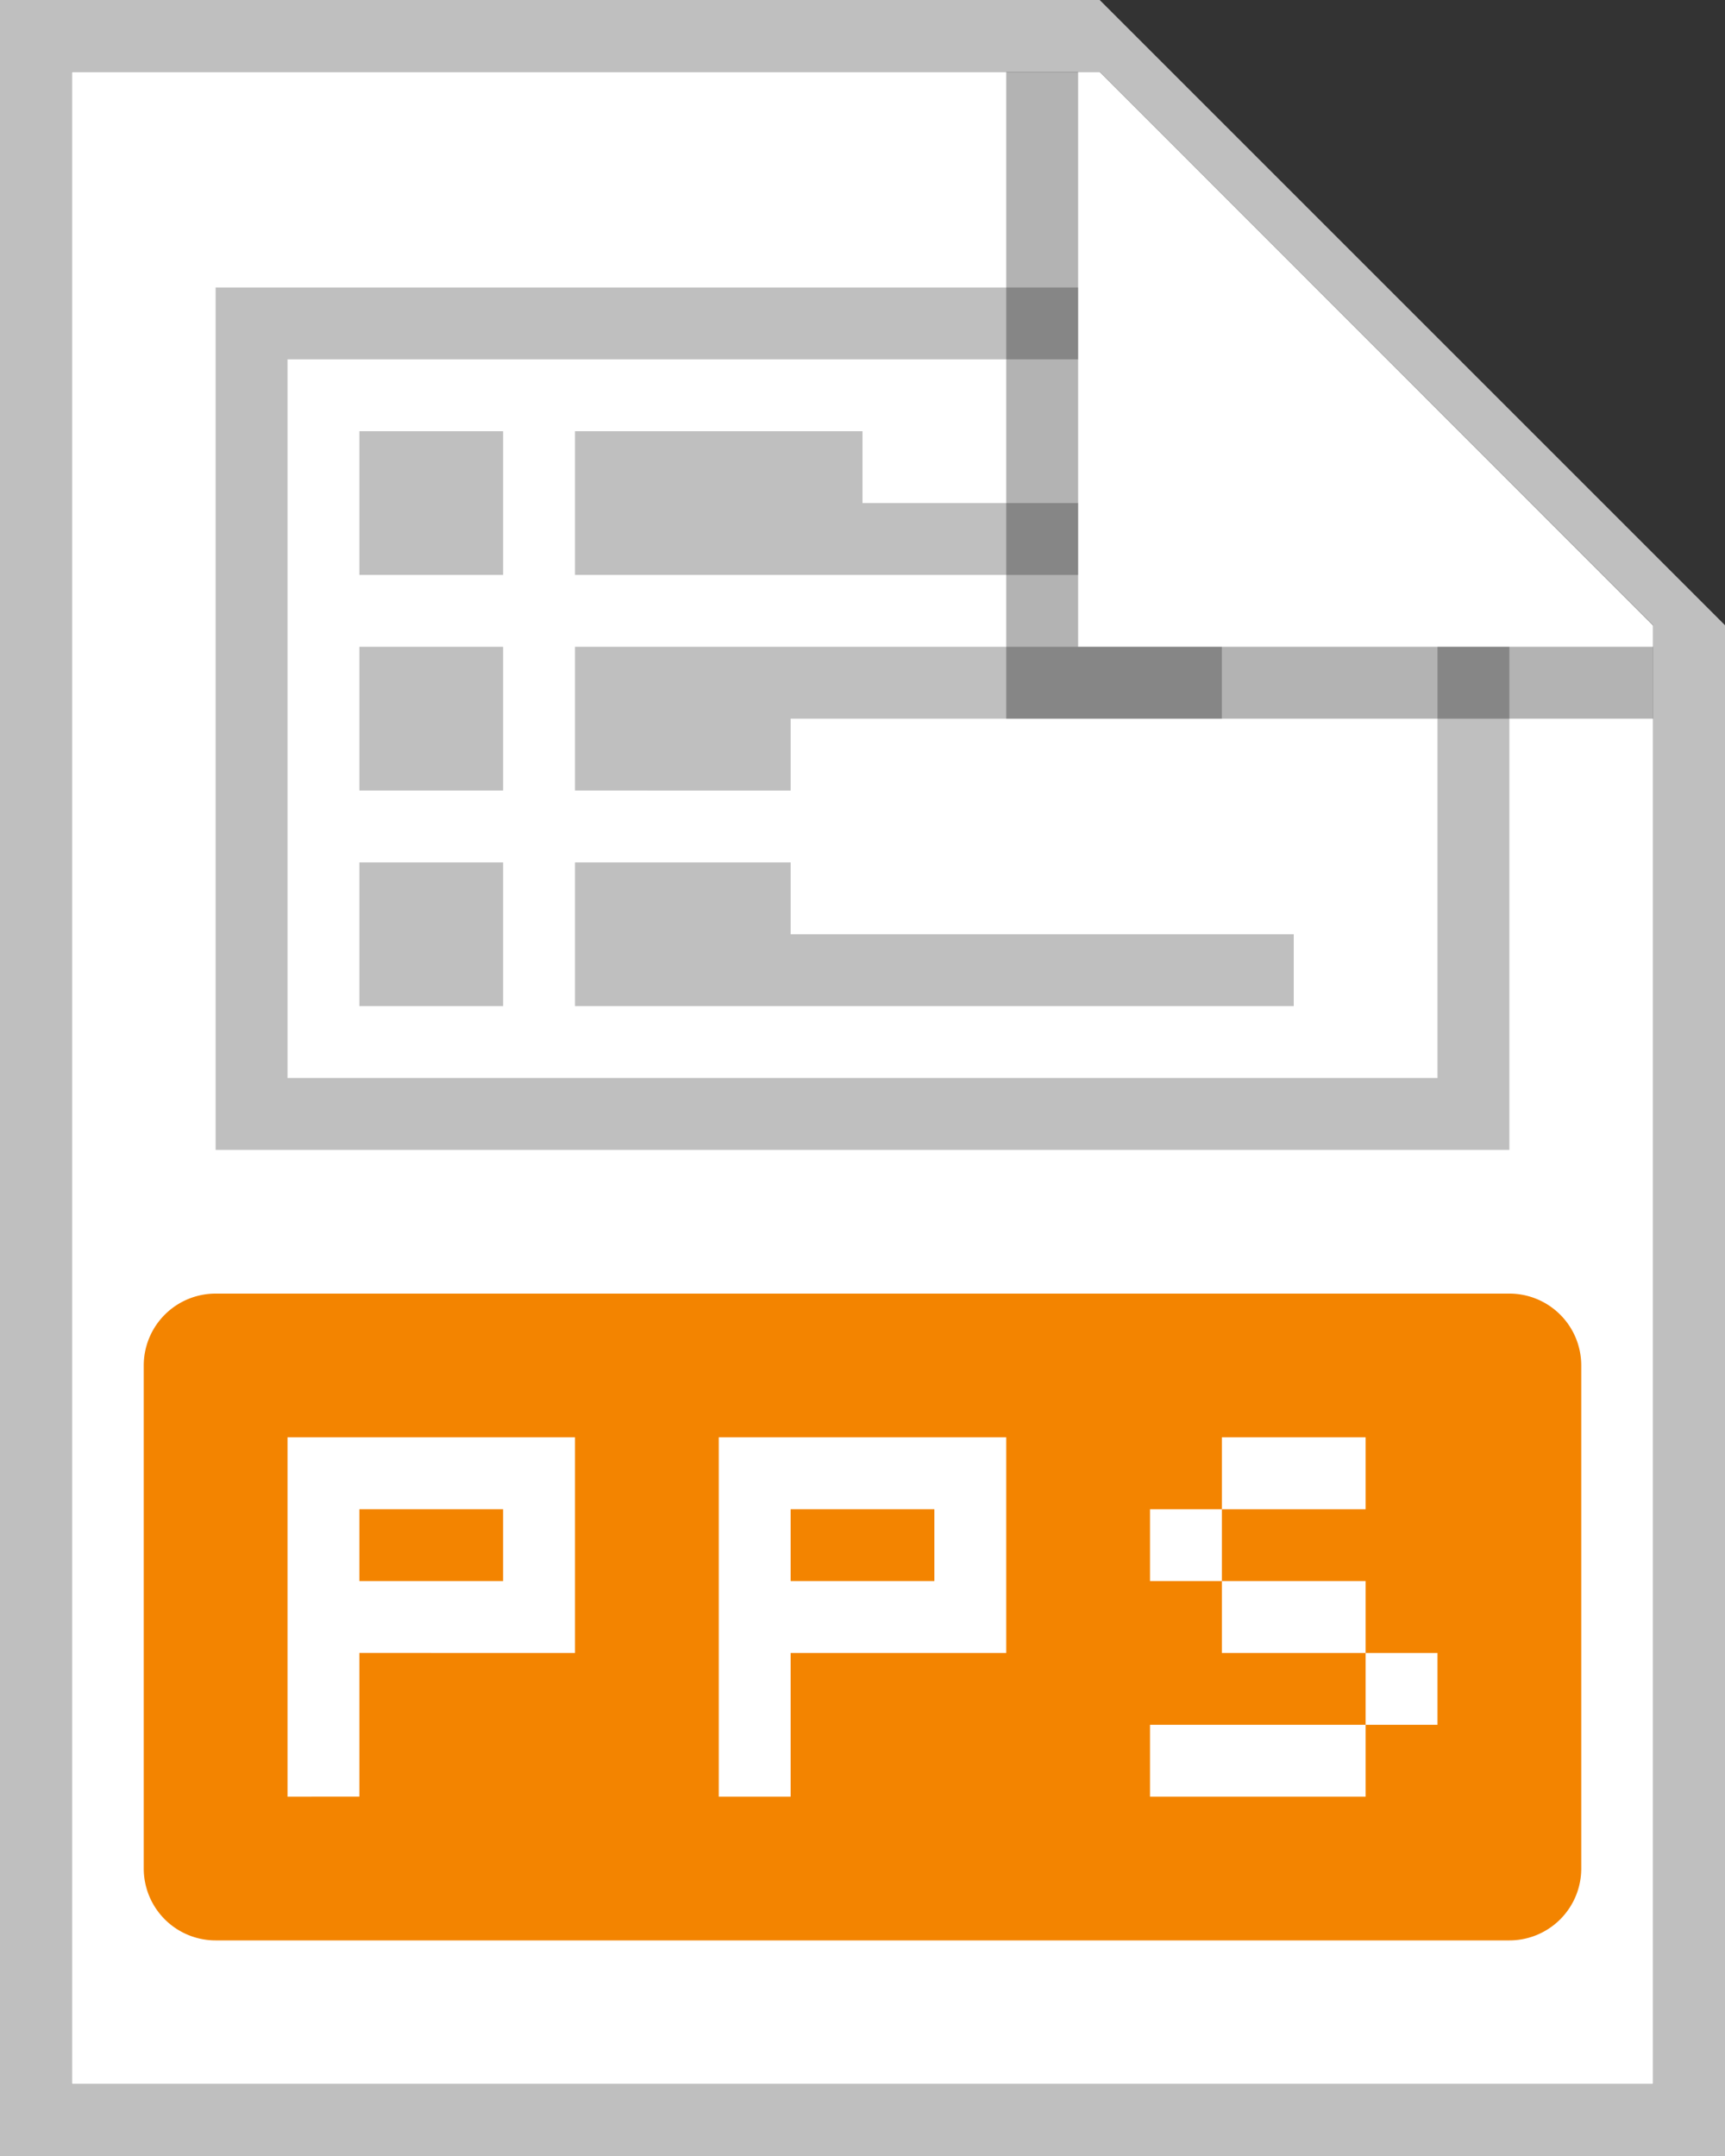 <svg width="24" height="30" fill="none" xmlns="http://www.w3.org/2000/svg"><rect width="100%" height="100%" fill="#333333" stroke="none"/><g clip-path="url(#a)"><path d="M1 1h14.3L23 8.703V29H1V1z" fill="#fff"/><path d="M3 4v12h18V9h-1v6H4V5h11V4H3z" fill="#BFBFBF"/><path d="M15 7h-3V6H8v2h7V7zM7 6H5v2h2V6zM17 9v1h-6v1H8V9h9zM7 12H5v2h2v-2zM8 12h3v1h7v1H8v-2zM7 9H5v2h2V9z" fill="#BFBFBF"/><path d="M1 29V1h14.3L23 8.7V29H1zM15.3 0H0v30h24V8.7L15.3 0z" fill="#BFBFBF"/><path d="M5 21h2v1H5v-1zM13 21h-2v1h2v-1z" fill="#F38400"/><path d="M3 18a1 1 0 0 0-1 1v7a1 1 0 0 0 1 1h18a1 1 0 0 0 1-1v-7a1 1 0 0 0-1-1H3zm1 7v-5h4v3H5v2H4zm6-5h4v3h-3v2h-1v-5zm7 0h2v1h-2v-1zm0 2h-1v-1h1v1zm2 1h-2v-1h2v1zm0 1v-1h1v1h-1zm0 0v1h-3v-1h3z" fill="#F38400"/><path opacity=".3" d="M14 10V1h1v8h8v1h-9z" fill="#000"/></g><defs><clipPath id="a"><path fill="#fff" d="M0 0h24v30H0z"/></clipPath></defs></svg>